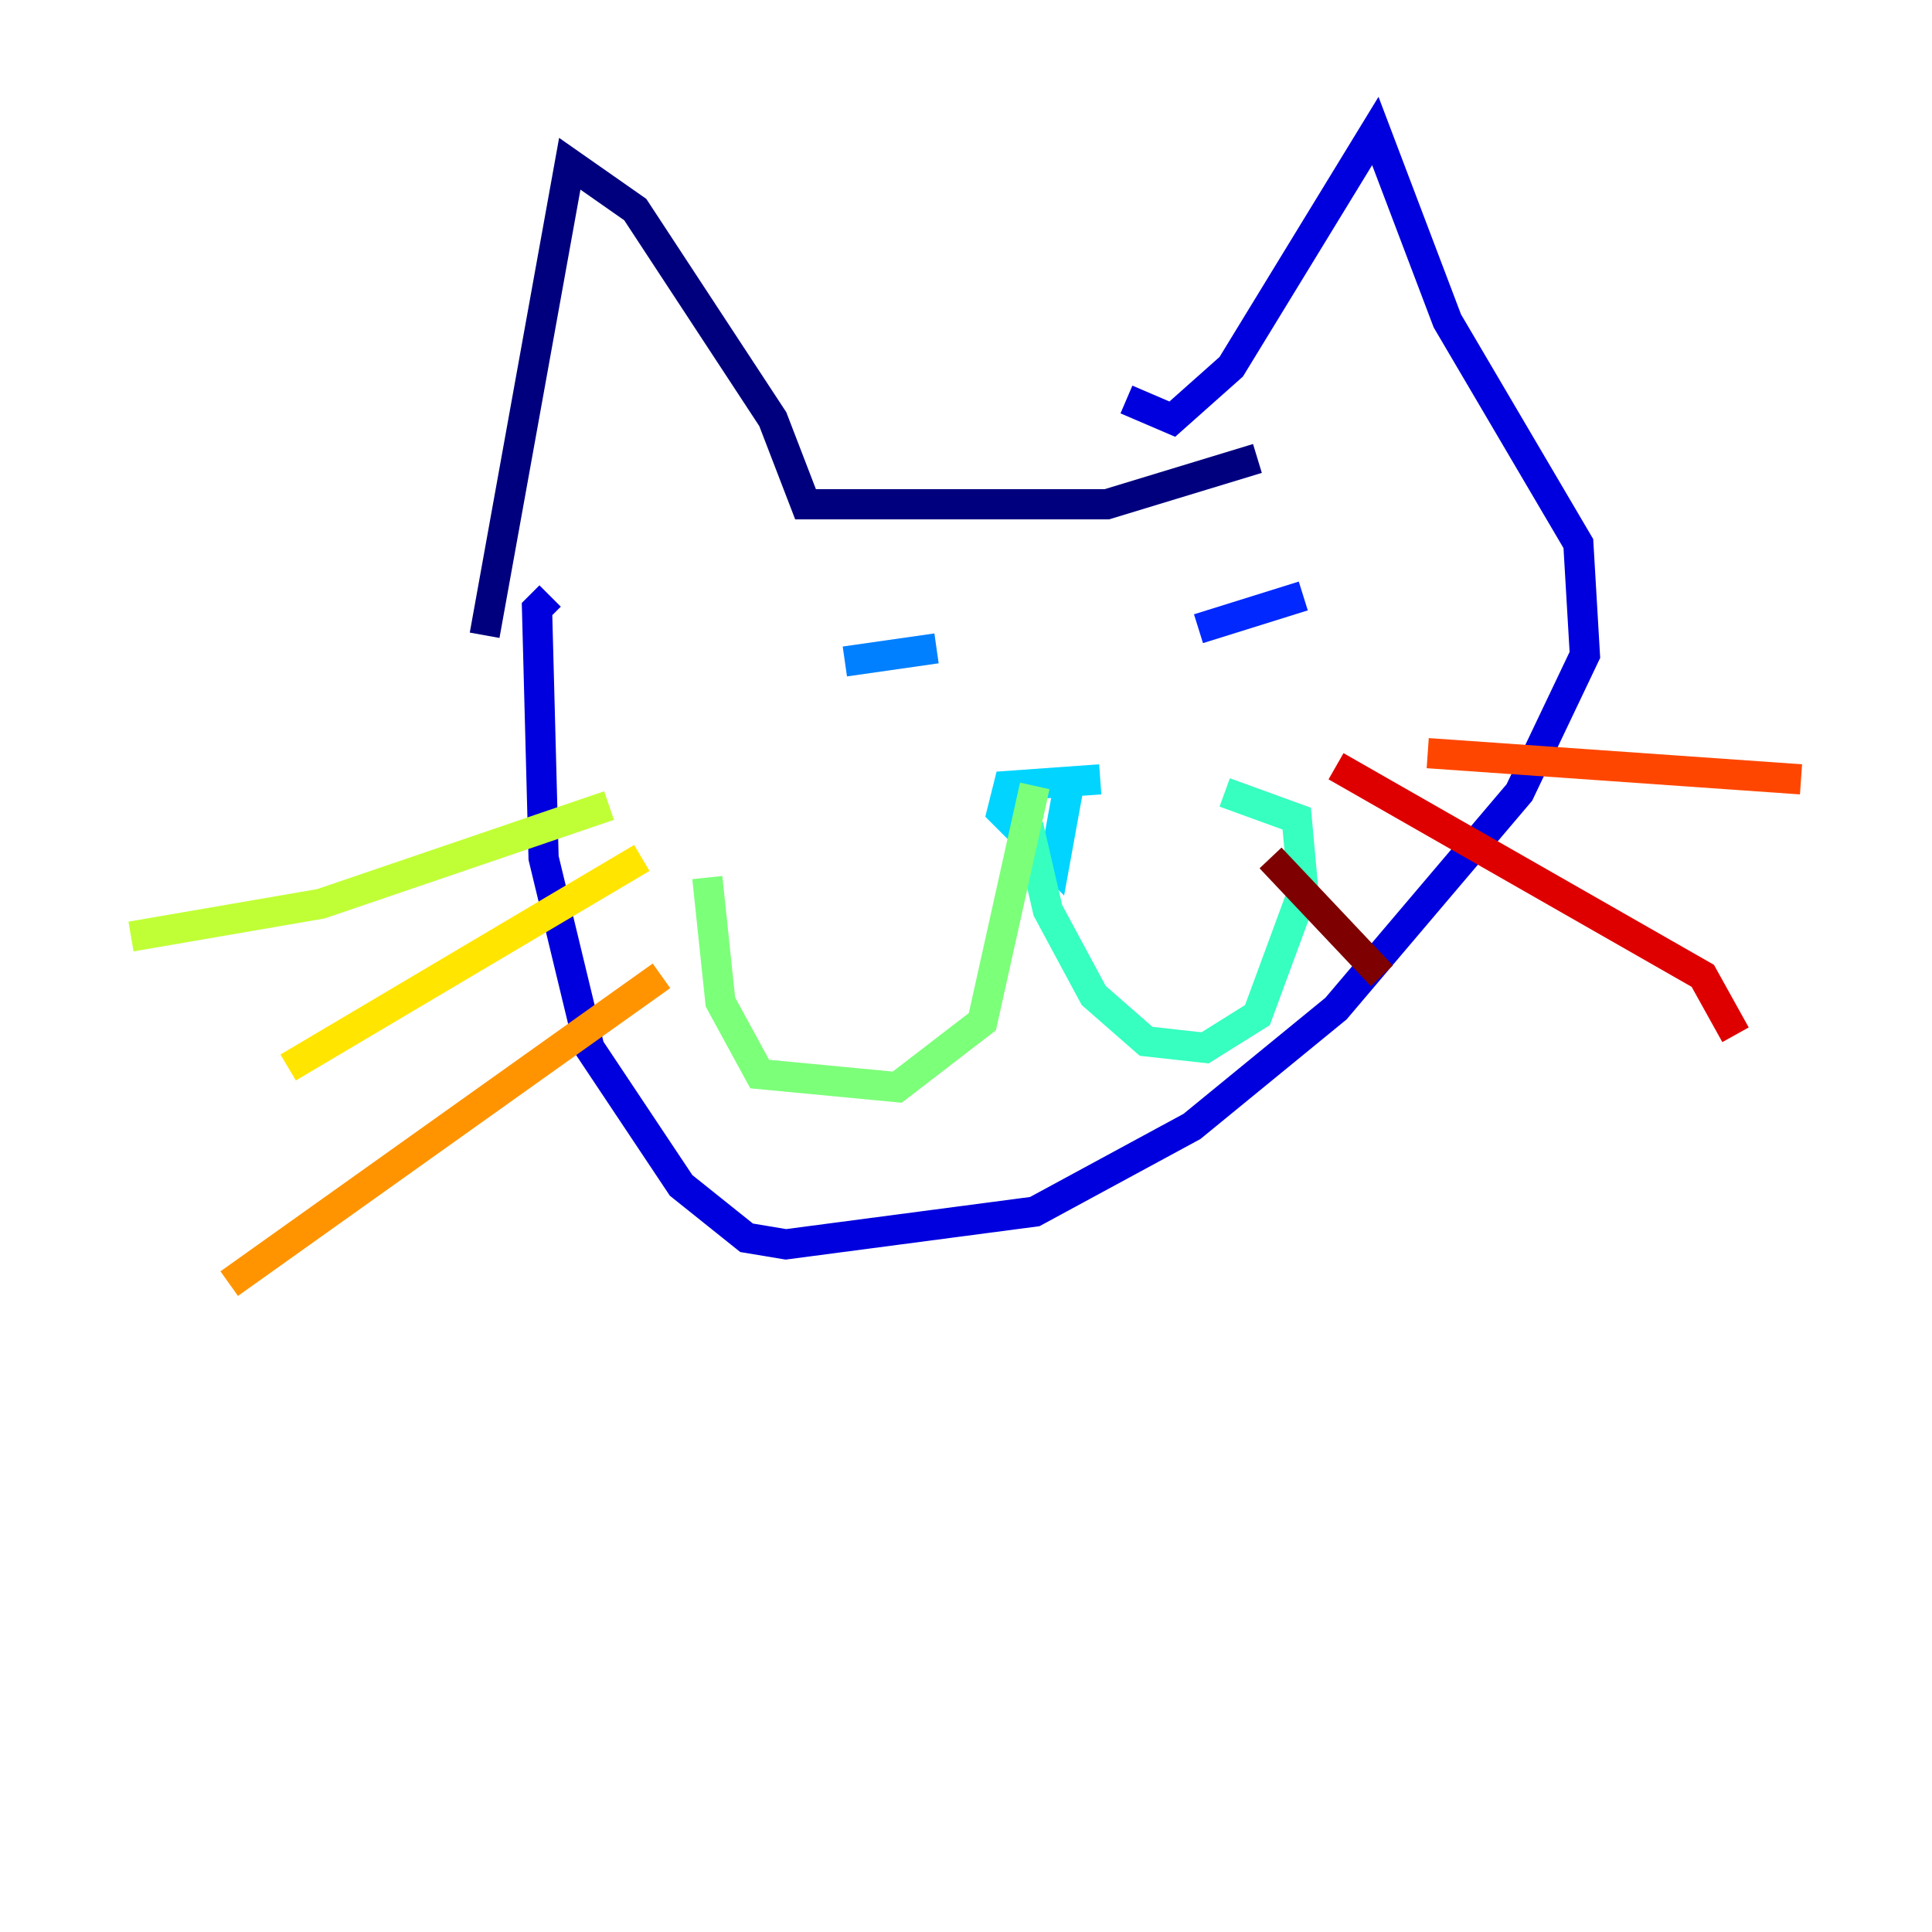 <?xml version="1.0" encoding="utf-8" ?>
<svg baseProfile="tiny" height="128" version="1.2" viewBox="0,0,128,128" width="128" xmlns="http://www.w3.org/2000/svg" xmlns:ev="http://www.w3.org/2001/xml-events" xmlns:xlink="http://www.w3.org/1999/xlink"><defs /><polyline fill="none" points="83.308,30.373 73.329,33.41 53.37,33.41 51.2,27.77 42.088,13.885 37.749,10.848 32.108,42.088" stroke="#00007f" stroke-width="2" /><polyline fill="none" points="74.63,26.468 77.668,27.77 81.573,24.298 91.119,8.678 95.891,21.261 104.57,36.014 105.003,43.39 100.664,52.502 88.515,66.82 78.969,74.63 68.556,80.271 52.068,82.441 49.464,82.007 45.125,78.536 39.051,69.424 36.014,56.841 35.58,40.352 36.447,39.485" stroke="#0000de" stroke-width="2" /><polyline fill="none" points="86.346,39.485 79.403,41.654" stroke="#0028ff" stroke-width="2" /><polyline fill="none" points="62.047,42.956 55.973,43.824" stroke="#0080ff" stroke-width="2" /><polyline fill="none" points="72.895,51.634 66.82,52.068 66.386,53.803 69.858,57.275 70.725,52.502" stroke="#00d4ff" stroke-width="2" /><polyline fill="none" points="68.122,54.671 69.424,60.312 72.461,65.953 75.932,68.99 79.837,69.424 83.308,67.254 86.346,59.01 85.912,54.237 81.139,52.502" stroke="#36ffc0" stroke-width="2" /><polyline fill="none" points="68.556,52.068 65.085,67.688 59.444,72.027 50.332,71.159 47.729,66.386 46.861,58.142" stroke="#7cff79" stroke-width="2" /><polyline fill="none" points="40.352,53.37 21.261,59.878 8.678,62.047" stroke="#c0ff36" stroke-width="2" /><polyline fill="none" points="42.522,56.841 19.091,70.725" stroke="#ffe500" stroke-width="2" /><polyline fill="none" points="43.824,64.651 15.186,85.044" stroke="#ff9400" stroke-width="2" /><polyline fill="none" points="94.59,49.898 119.322,51.634" stroke="#ff4600" stroke-width="2" /><polyline fill="none" points="88.515,50.766 112.814,64.651 114.983,68.556" stroke="#de0000" stroke-width="2" /><polyline fill="none" points="84.176,56.841 91.552,64.651" stroke="#7f0000" stroke-width="2" /></svg>